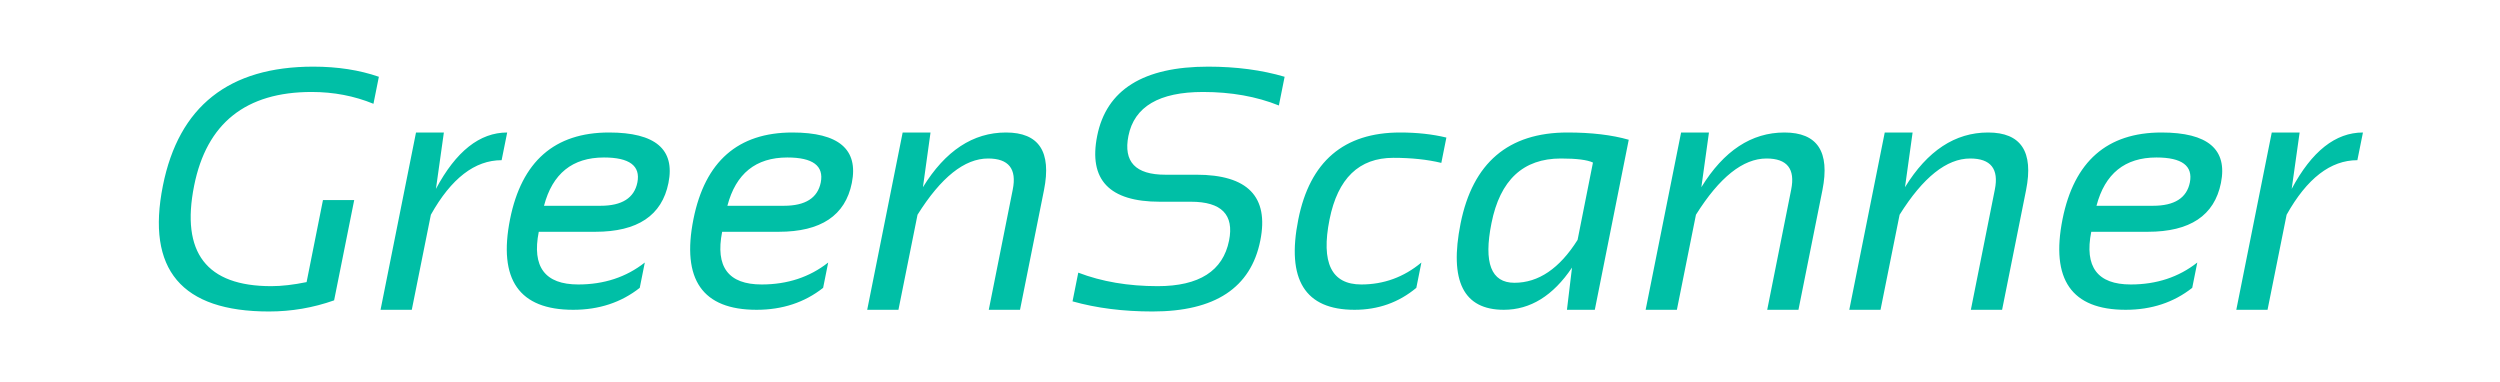 <svg width="347" height="53" viewBox="0 0 347 53" fill="none" xmlns="http://www.w3.org/2000/svg">
<path d="M46.375 41.688C43.469 42.719 40.453 43.234 37.328 43.234C25.188 43.234 20.281 37.414 22.609 25.773C24.812 14.758 31.773 9.25 43.492 9.25C46.852 9.25 49.883 9.719 52.586 10.656L51.836 14.406C49.164 13.312 46.305 12.766 43.258 12.766C34.117 12.766 28.68 17.102 26.945 25.773C25.086 35.07 28.656 39.719 37.656 39.719C39.094 39.719 40.727 39.531 42.555 39.156L44.828 27.766H49.164L46.375 41.688ZM52.82 43L57.742 18.391H61.609L60.508 26.219C63.289 21 66.586 18.391 70.398 18.391L69.625 22.234C65.906 22.234 62.633 24.758 59.805 29.805L57.156 43H52.82ZM84.531 18.391C90.969 18.391 93.719 20.727 92.781 25.398C91.875 29.914 88.492 32.172 82.633 32.172H74.781C73.812 37.047 75.641 39.484 80.266 39.484C83.844 39.484 86.922 38.469 89.5 36.438L88.797 39.953C86.219 41.984 83.141 43 79.562 43C72.047 43 69.125 38.805 70.797 30.414C72.406 22.398 76.984 18.391 84.531 18.391ZM75.508 28.562H83.359C86.328 28.562 88.031 27.484 88.469 25.328C88.922 23.016 87.375 21.859 83.828 21.859C79.453 21.859 76.68 24.094 75.508 28.562ZM109.984 18.391C116.422 18.391 119.172 20.727 118.234 25.398C117.328 29.914 113.945 32.172 108.086 32.172H100.234C99.266 37.047 101.094 39.484 105.719 39.484C109.297 39.484 112.375 38.469 114.953 36.438L114.25 39.953C111.672 41.984 108.594 43 105.016 43C97.5 43 94.578 38.805 96.25 30.414C97.859 22.398 102.438 18.391 109.984 18.391ZM100.961 28.562H108.812C111.781 28.562 113.484 27.484 113.922 25.328C114.375 23.016 112.828 21.859 109.281 21.859C104.906 21.859 102.133 24.094 100.961 28.562ZM120.367 43L125.289 18.391H129.156L128.102 25.984C131.211 20.922 135.055 18.391 139.633 18.391C144.211 18.391 145.969 21.055 144.906 26.383L141.578 43H137.242L140.57 26.312C141.148 23.438 140.008 22 137.148 22C133.883 22 130.617 24.602 127.352 29.805L124.703 43H120.367ZM148.867 41.828L149.664 37.844C152.93 39.094 156.602 39.719 160.68 39.719C166.445 39.719 169.75 37.609 170.594 33.391C171.312 29.797 169.547 28 165.297 28H160.984C153.969 28 151.07 24.953 152.289 18.859C153.57 12.453 158.703 9.25 167.688 9.25C171.594 9.25 175.133 9.719 178.305 10.656L177.508 14.641C174.398 13.391 170.891 12.766 166.984 12.766C160.891 12.766 157.438 14.797 156.625 18.859C155.906 22.453 157.609 24.25 161.734 24.25H166.047C173.188 24.25 176.148 27.297 174.93 33.391C173.617 39.953 168.633 43.234 159.977 43.234C155.898 43.234 152.195 42.766 148.867 41.828ZM196.586 39.953C194.148 41.984 191.289 43 188.008 43C181.133 43 178.531 38.82 180.203 30.461C181.812 22.414 186.523 18.391 194.336 18.391C196.68 18.391 198.82 18.625 200.758 19.094L200.055 22.609C198.117 22.141 195.898 21.906 193.398 21.906C188.633 21.906 185.68 24.758 184.539 30.461C183.336 36.477 184.805 39.484 188.945 39.484C192.07 39.484 194.852 38.469 197.289 36.438L196.586 39.953ZM221.102 22.562C220.32 22.188 218.836 22 216.648 22C211.414 22 208.203 24.992 207.016 30.977C205.906 36.492 206.969 39.25 210.203 39.25C213.547 39.25 216.469 37.266 218.969 33.297L221.102 22.562ZM221.359 43H217.492L218.195 37.141C215.57 41.047 212.414 43 208.727 43C203.133 43 201.133 39.008 202.727 31.023C204.414 22.602 209.359 18.391 217.562 18.391C220.891 18.391 223.727 18.727 226.07 19.398L221.359 43ZM228.414 43L233.336 18.391H237.203L236.148 25.984C239.258 20.922 243.102 18.391 247.68 18.391C252.258 18.391 254.016 21.055 252.953 26.383L249.625 43H245.289L248.617 26.312C249.195 23.438 248.055 22 245.195 22C241.93 22 238.664 24.602 235.398 29.805L232.75 43H228.414ZM256.68 43L261.602 18.391H265.469L264.414 25.984C267.523 20.922 271.367 18.391 275.945 18.391C280.523 18.391 282.281 21.055 281.219 26.383L277.891 43H273.555L276.883 26.312C277.461 23.438 276.32 22 273.461 22C270.195 22 266.93 24.602 263.664 29.805L261.016 43H256.68ZM300.016 18.391C306.453 18.391 309.203 20.727 308.266 25.398C307.359 29.914 303.977 32.172 298.117 32.172H290.266C289.297 37.047 291.125 39.484 295.75 39.484C299.328 39.484 302.406 38.469 304.984 36.438L304.281 39.953C301.703 41.984 298.625 43 295.047 43C287.531 43 284.609 38.805 286.281 30.414C287.891 22.398 292.469 18.391 300.016 18.391ZM290.992 28.562H298.844C301.812 28.562 303.516 27.484 303.953 25.328C304.406 23.016 302.859 21.859 299.312 21.859C294.938 21.859 292.164 24.094 290.992 28.562ZM310.398 43L315.32 18.391H319.188L318.086 26.219C320.867 21 324.164 18.391 327.977 18.391L327.203 22.234C323.484 22.234 320.211 24.758 317.383 29.805L314.734 43H310.398Z" fill="#00BFA6"/>
</svg>
